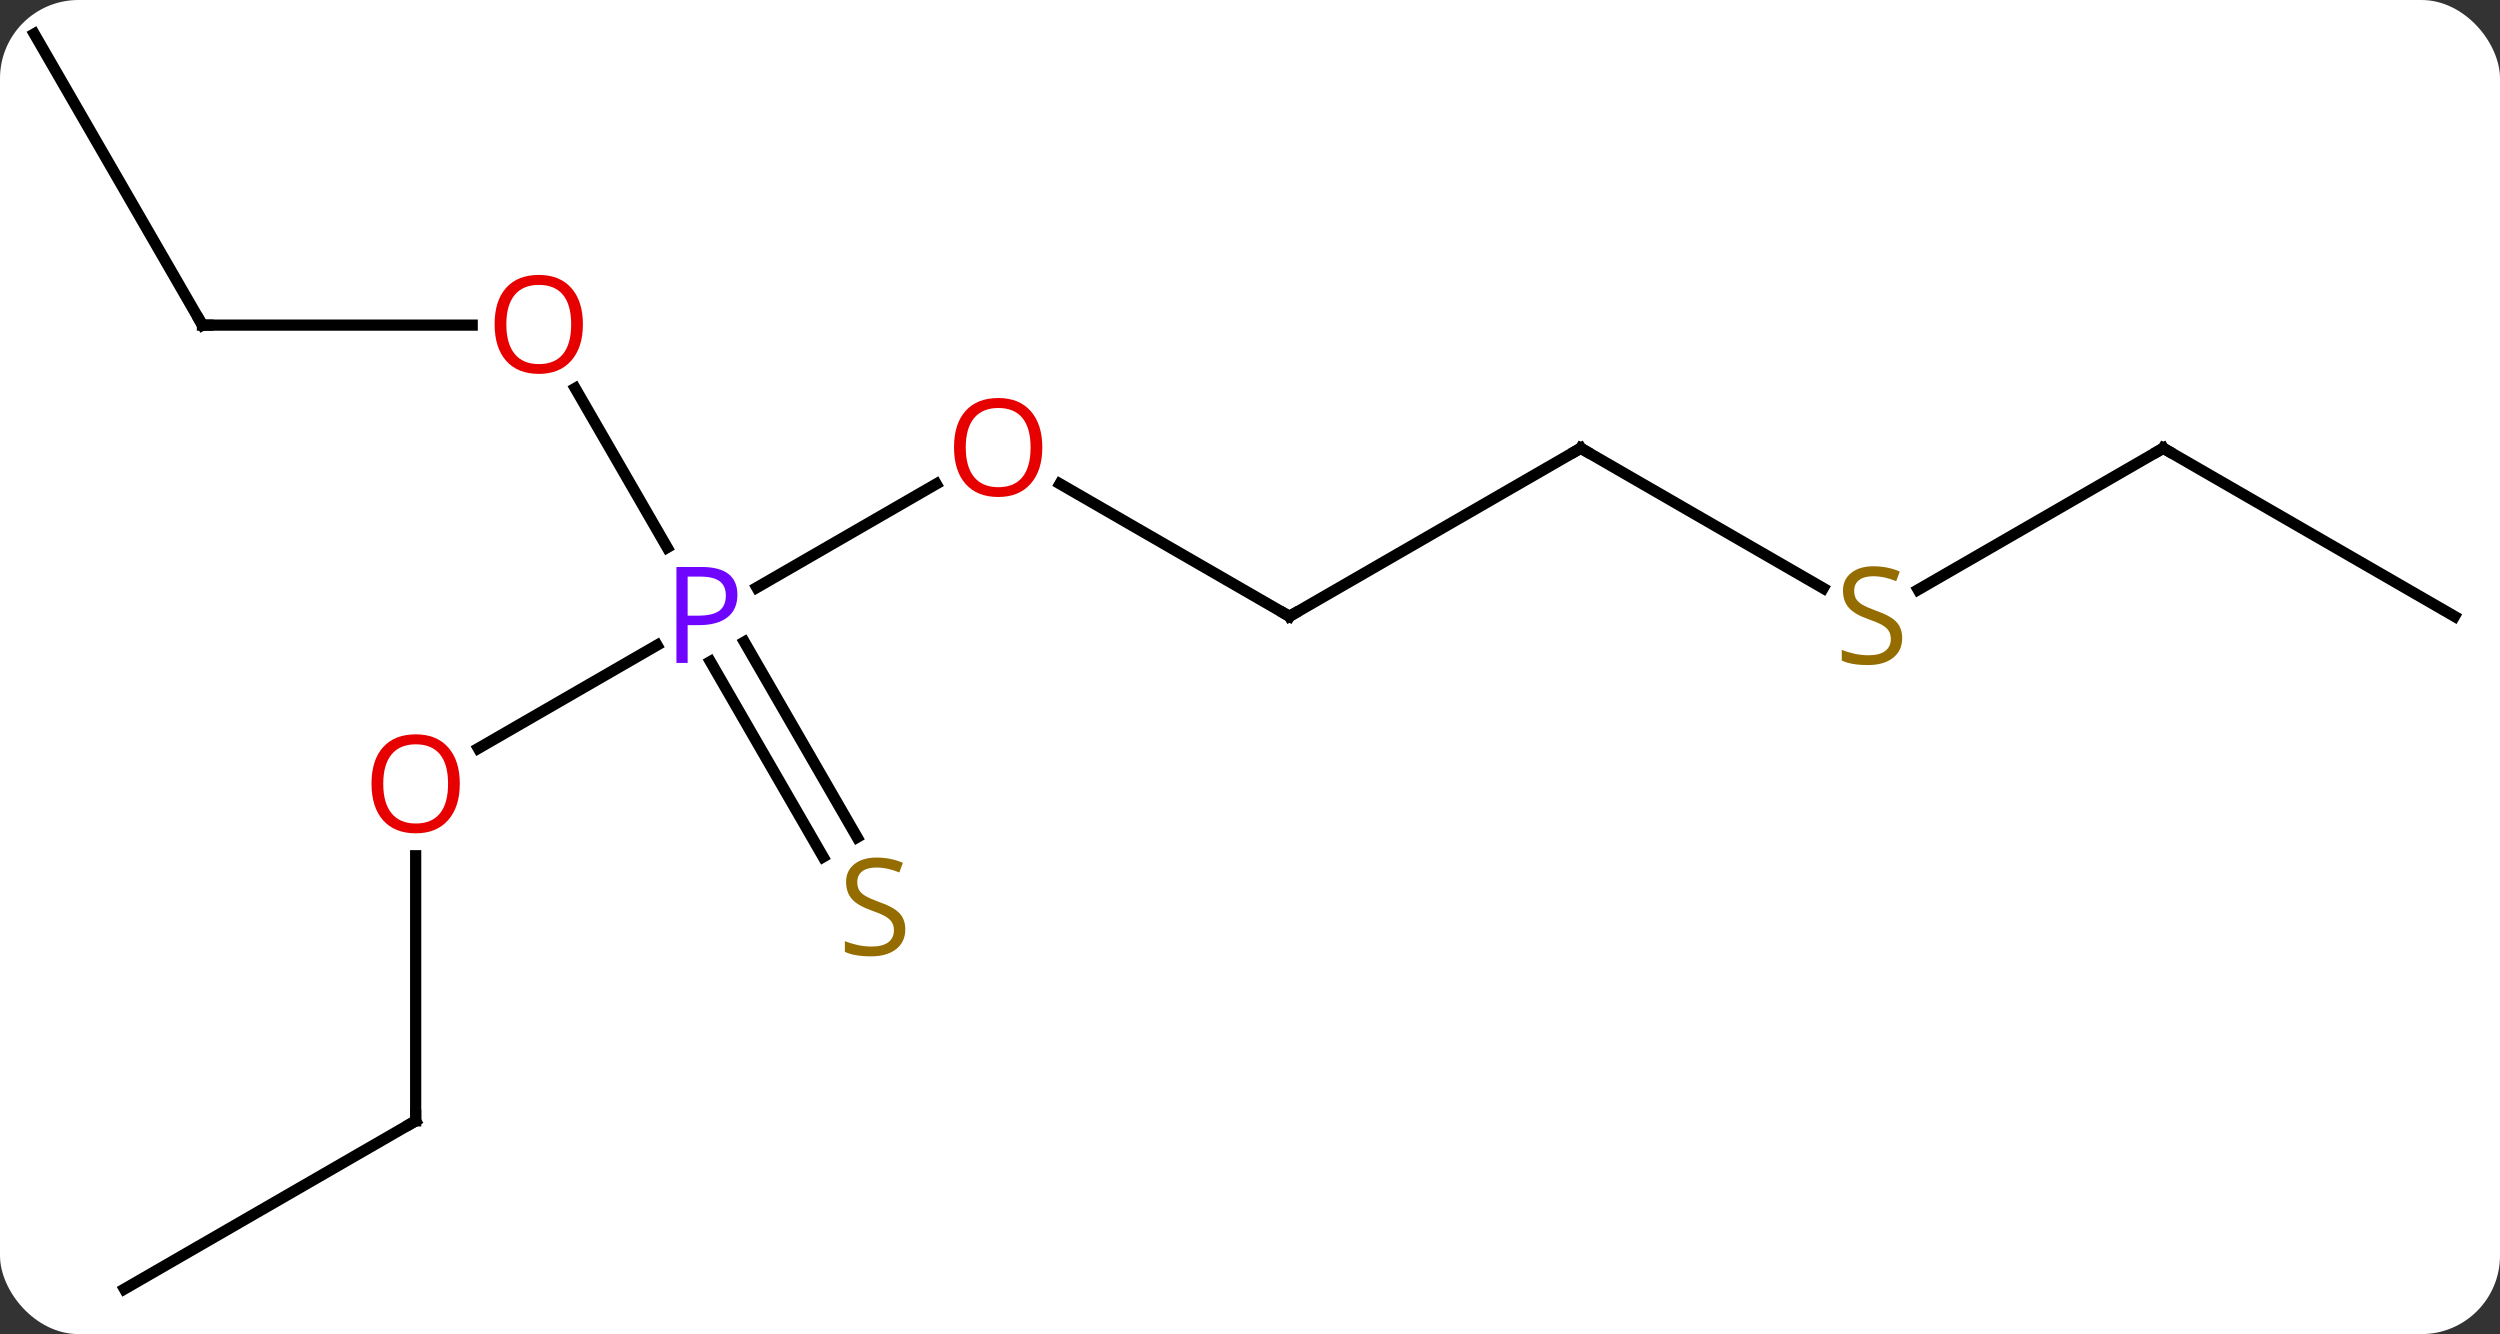 <svg width="223" viewBox="0 0 223 119" style="fill-opacity:1; color-rendering:auto; color-interpolation:auto; text-rendering:auto; stroke:black; stroke-linecap:square; stroke-miterlimit:10; shape-rendering:auto; stroke-opacity:1; fill:black; stroke-dasharray:none; font-weight:normal; stroke-width:1; font-family:'Open Sans'; font-style:normal; stroke-linejoin:miter; font-size:12; stroke-dashoffset:0; image-rendering:auto;" height="119" class="cas-substance-image" xmlns:xlink="http://www.w3.org/1999/xlink" xmlns="http://www.w3.org/2000/svg"><rect x="0" y="0" width="223" height="119" fill="#333333" stroke="none"/><svg class="cas-substance-single-component"><rect y="0" x="0" width="223" stroke="none" ry="7" rx="7" height="119" fill="white" class="cas-substance-group"/><svg y="0" x="0" width="223" viewBox="0 0 223 119" style="fill:black;" height="119" class="cas-substance-single-component-image"><svg><g><g transform="translate(111,59)" style="text-rendering:geometricPrecision; color-rendering:optimizeQuality; color-interpolation:linearRGB; stroke-linecap:butt; image-rendering:optimizeQuality;"><line y2="-15.831" y1="-6.59" x2="-27.486" x1="-43.492" style="fill:none;"/><line y2="7.754" y1="-1.45" x2="-68.335" x1="-52.394" style="fill:none;"/><line y2="-24.364" y1="-10.158" x2="-59.689" x1="-51.487" style="fill:none;"/><line y2="17.439" y1="0.013" x2="-37.575" x1="-47.635" style="fill:none;"/><line y2="15.689" y1="-1.737" x2="-34.544" x1="-44.604" style="fill:none;"/><line y2="-4.02" y1="-15.842" x2="4.02" x1="-16.457" style="fill:none;"/><line y2="40.98" y1="17.332" x2="-73.923" x1="-73.923" style="fill:none;"/><line y2="-30" y1="-30" x2="-92.943" x1="-68.88" style="fill:none;"/><line y2="-19.02" y1="-4.02" x2="30" x1="4.02" style="fill:none;"/><line y2="55.98" y1="40.98" x2="-99.903" x1="-73.923" style="fill:none;"/><line y2="-55.98" y1="-30" x2="-107.943" x1="-92.943" style="fill:none;"/><line y2="-6.531" y1="-19.02" x2="51.631" x1="30" style="fill:none;"/><line y2="-19.02" y1="-6.398" x2="81.963" x1="60.099" style="fill:none;"/><line y2="-4.02" y1="-19.02" x2="107.943" x1="81.963" style="fill:none;"/></g><g transform="translate(111,59)" style="fill:rgb(111,5,255); text-rendering:geometricPrecision; color-rendering:optimizeQuality; image-rendering:optimizeQuality; font-family:'Open Sans'; stroke:rgb(111,5,255); color-interpolation:linearRGB;"><path style="stroke:none;" d="M-45.224 -5.942 Q-45.224 -4.629 -46.115 -3.934 Q-47.005 -3.239 -48.646 -3.239 L-49.662 -3.239 L-49.662 0.136 L-50.662 0.136 L-50.662 -8.426 L-48.427 -8.426 Q-45.224 -8.426 -45.224 -5.942 ZM-49.662 -4.082 L-48.755 -4.082 Q-47.443 -4.082 -46.849 -4.512 Q-46.255 -4.942 -46.255 -5.895 Q-46.255 -6.739 -46.81 -7.153 Q-47.365 -7.567 -48.552 -7.567 L-49.662 -7.567 L-49.662 -4.082 Z"/><path style="fill:rgb(230,0,0); stroke:none;" d="M-18.026 -19.09 Q-18.026 -17.028 -19.065 -15.848 Q-20.104 -14.668 -21.947 -14.668 Q-23.838 -14.668 -24.869 -15.832 Q-25.901 -16.997 -25.901 -19.106 Q-25.901 -21.2 -24.869 -22.348 Q-23.838 -23.497 -21.947 -23.497 Q-20.088 -23.497 -19.057 -22.325 Q-18.026 -21.153 -18.026 -19.09 ZM-24.854 -19.09 Q-24.854 -17.356 -24.111 -16.45 Q-23.369 -15.543 -21.947 -15.543 Q-20.526 -15.543 -19.799 -16.442 Q-19.072 -17.34 -19.072 -19.09 Q-19.072 -20.825 -19.799 -21.715 Q-20.526 -22.606 -21.947 -22.606 Q-23.369 -22.606 -24.111 -21.707 Q-24.854 -20.809 -24.854 -19.09 Z"/><path style="fill:rgb(230,0,0); stroke:none;" d="M-69.986 10.91 Q-69.986 12.972 -71.025 14.152 Q-72.064 15.332 -73.907 15.332 Q-75.798 15.332 -76.829 14.168 Q-77.861 13.003 -77.861 10.894 Q-77.861 8.8 -76.829 7.652 Q-75.798 6.503 -73.907 6.503 Q-72.048 6.503 -71.017 7.675 Q-69.986 8.847 -69.986 10.91 ZM-76.814 10.91 Q-76.814 12.644 -76.071 13.55 Q-75.329 14.457 -73.907 14.457 Q-72.486 14.457 -71.759 13.558 Q-71.032 12.66 -71.032 10.91 Q-71.032 9.175 -71.759 8.285 Q-72.486 7.394 -73.907 7.394 Q-75.329 7.394 -76.071 8.293 Q-76.814 9.191 -76.814 10.91 Z"/><path style="fill:rgb(230,0,0); stroke:none;" d="M-59.005 -30.07 Q-59.005 -28.008 -60.045 -26.828 Q-61.084 -25.648 -62.927 -25.648 Q-64.818 -25.648 -65.849 -26.812 Q-66.88 -27.977 -66.88 -30.086 Q-66.88 -32.18 -65.849 -33.328 Q-64.818 -34.477 -62.927 -34.477 Q-61.068 -34.477 -60.037 -33.305 Q-59.005 -32.133 -59.005 -30.07 ZM-65.834 -30.07 Q-65.834 -28.336 -65.091 -27.43 Q-64.349 -26.523 -62.927 -26.523 Q-61.505 -26.523 -60.779 -27.422 Q-60.052 -28.32 -60.052 -30.07 Q-60.052 -31.805 -60.779 -32.695 Q-61.505 -33.586 -62.927 -33.586 Q-64.349 -33.586 -65.091 -32.688 Q-65.834 -31.789 -65.834 -30.07 Z"/><path style="fill:rgb(148,108,0); stroke:none;" d="M-30.248 23.901 Q-30.248 25.026 -31.068 25.666 Q-31.888 26.307 -33.295 26.307 Q-34.826 26.307 -35.638 25.901 L-35.638 24.947 Q-35.107 25.166 -34.49 25.299 Q-33.873 25.432 -33.263 25.432 Q-32.263 25.432 -31.763 25.049 Q-31.263 24.666 -31.263 23.994 Q-31.263 23.557 -31.443 23.268 Q-31.623 22.979 -32.037 22.736 Q-32.451 22.494 -33.31 22.197 Q-34.498 21.776 -35.013 21.19 Q-35.529 20.604 -35.529 19.651 Q-35.529 18.666 -34.787 18.08 Q-34.045 17.494 -32.81 17.494 Q-31.545 17.494 -30.466 17.963 L-30.779 18.822 Q-31.841 18.385 -32.841 18.385 Q-33.638 18.385 -34.084 18.721 Q-34.529 19.057 -34.529 19.666 Q-34.529 20.104 -34.365 20.393 Q-34.201 20.682 -33.81 20.916 Q-33.42 21.151 -32.607 21.447 Q-31.263 21.916 -30.756 22.471 Q-30.248 23.026 -30.248 23.901 Z"/></g><g transform="translate(111,59)" style="stroke-linecap:butt; text-rendering:geometricPrecision; color-rendering:optimizeQuality; image-rendering:optimizeQuality; font-family:'Open Sans'; color-interpolation:linearRGB; stroke-miterlimit:5;"><path style="fill:none;" d="M3.587 -4.27 L4.02 -4.02 L4.453 -4.27"/><path style="fill:none;" d="M-73.923 40.48 L-73.923 40.98 L-74.356 41.23"/><path style="fill:none;" d="M-92.443 -30 L-92.943 -30 L-93.193 -30.433"/><path style="fill:none;" d="M29.567 -18.77 L30 -19.02 L30.433 -18.77"/><path style="fill:rgb(148,108,0); stroke:none;" d="M58.675 -2.083 Q58.675 -0.958 57.855 -0.317 Q57.035 0.324 55.628 0.324 Q54.097 0.324 53.285 -0.083 L53.285 -1.036 Q53.816 -0.817 54.433 -0.684 Q55.05 -0.551 55.66 -0.551 Q56.66 -0.551 57.16 -0.934 Q57.66 -1.317 57.66 -1.989 Q57.66 -2.426 57.48 -2.715 Q57.3 -3.004 56.886 -3.247 Q56.472 -3.489 55.613 -3.786 Q54.425 -4.207 53.91 -4.793 Q53.394 -5.379 53.394 -6.332 Q53.394 -7.317 54.136 -7.903 Q54.878 -8.489 56.113 -8.489 Q57.378 -8.489 58.457 -8.02 L58.144 -7.161 Q57.082 -7.598 56.082 -7.598 Q55.285 -7.598 54.839 -7.262 Q54.394 -6.926 54.394 -6.317 Q54.394 -5.879 54.558 -5.59 Q54.722 -5.301 55.113 -5.067 Q55.503 -4.832 56.316 -4.536 Q57.66 -4.067 58.167 -3.512 Q58.675 -2.958 58.675 -2.083 Z"/><path style="fill:none;" d="M81.53 -18.77 L81.963 -19.02 L82.396 -18.77"/></g></g></svg></svg></svg></svg>